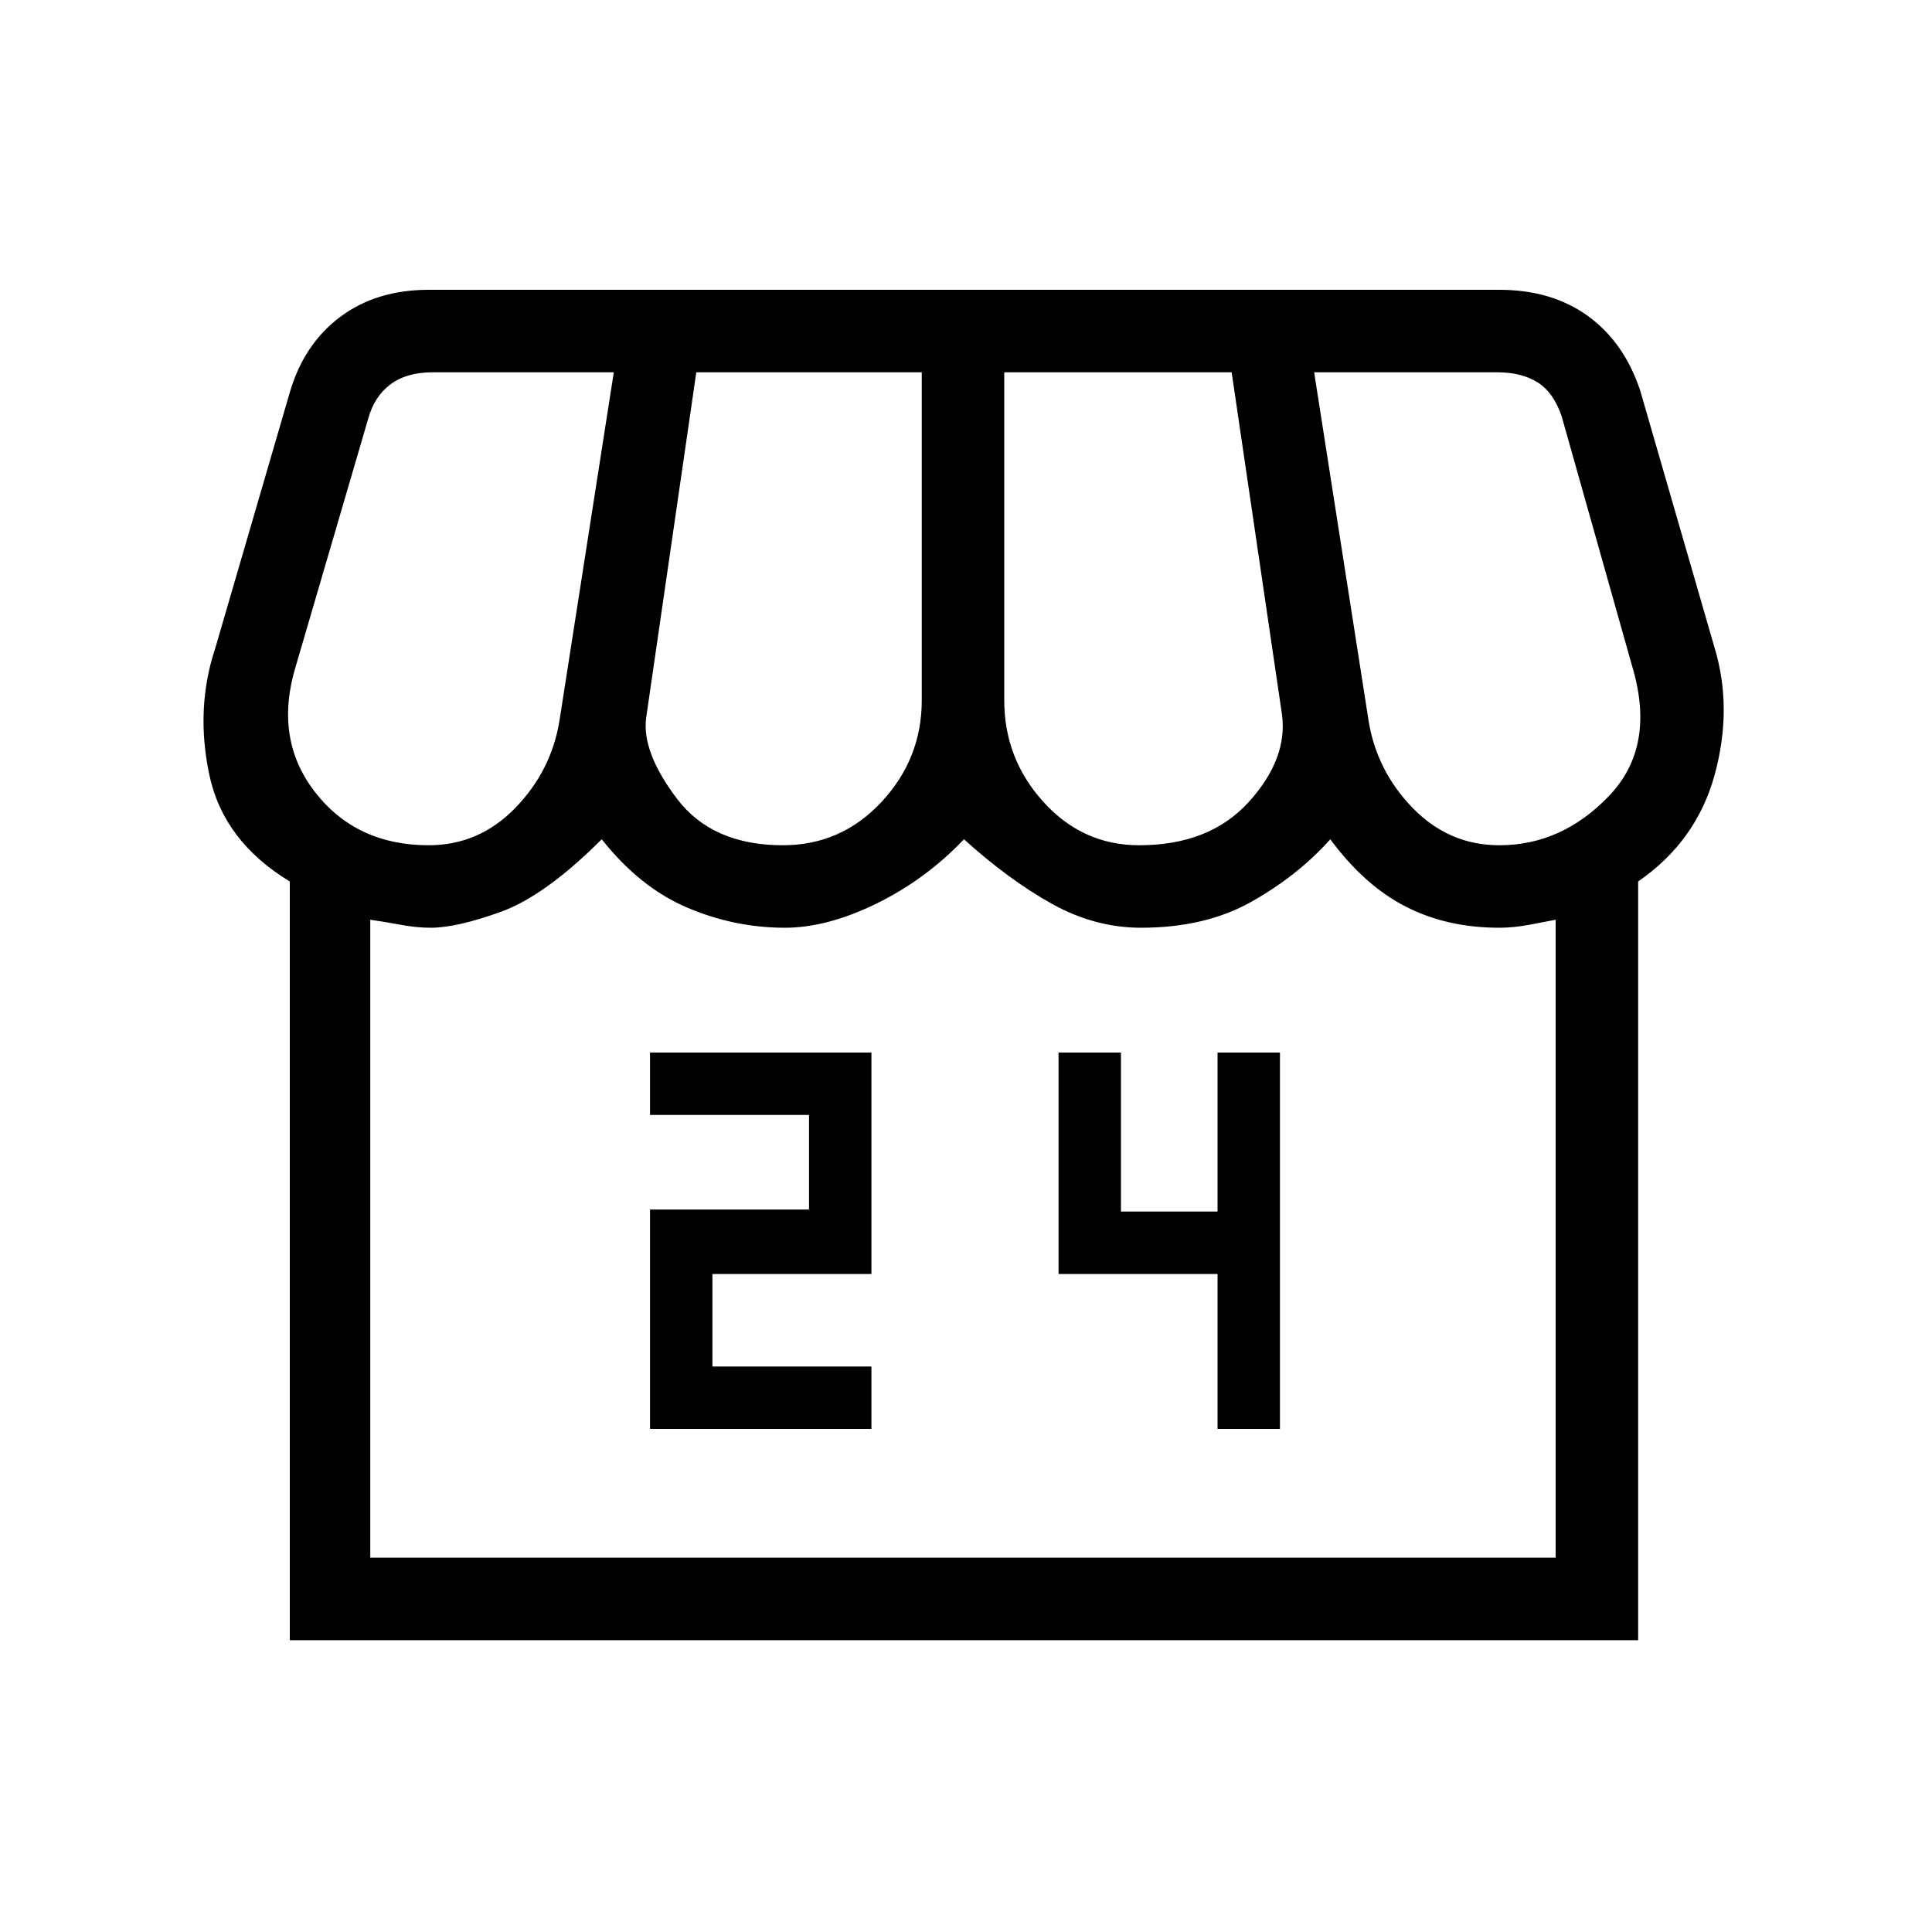 <svg xmlns="http://www.w3.org/2000/svg" height="20" width="20"><path d="M6.729 14.792h2.292v-.646H7.375v-.958h1.646v-2.292H6.729v.646h1.646v.979H6.729Zm5.875 0h.646v-3.896h-.646v1.646h-1v-1.646h-.646v2.292h1.646ZM3 16.979V9.125q-.688-.417-.833-1.104-.146-.688.062-1.313L3 4.062q.146-.5.521-.781T4.438 3h11.083q.541 0 .917.271.374.271.541.771l.771 2.666q.188.625 0 1.313-.188.687-.792 1.104v7.854Zm8.792-8.229q.729 0 1.135-.448t.344-.906l-.521-3.542h-2.354V7.25q0 .604.406 1.052.406.448.99.448Zm-3.688 0q.604 0 1.021-.448.417-.448.417-1.052V3.854H7.208l-.52 3.584q-.042.354.322.833.365.479 1.094.479Zm-3.666 0q.52 0 .895-.385.375-.386.459-.907l.562-3.604H4.479q-.271 0-.437.125-.167.125-.23.354l-.75 2.563q-.229.75.198 1.302.428.552 1.178.552Zm11.083 0q.646 0 1.135-.51.49-.511.24-1.344l-.729-2.584q-.084-.25-.25-.354-.167-.104-.417-.104h-1.896l.563 3.604q.083.521.458.907.375.385.896.385ZM3.833 16.125h12.271V9.521q-.104.021-.271.052-.166.031-.312.031-.542 0-.969-.219-.427-.218-.781-.697-.333.374-.813.645-.479.271-1.146.271-.479 0-.927-.25-.447-.25-.906-.666-.396.416-.906.666-.511.25-.948.25-.521 0-1.01-.208-.49-.208-.886-.708-.583.583-1.041.75-.459.166-.73.166-.146 0-.312-.031-.167-.031-.313-.052Zm0 0h12.271Z"/></svg>